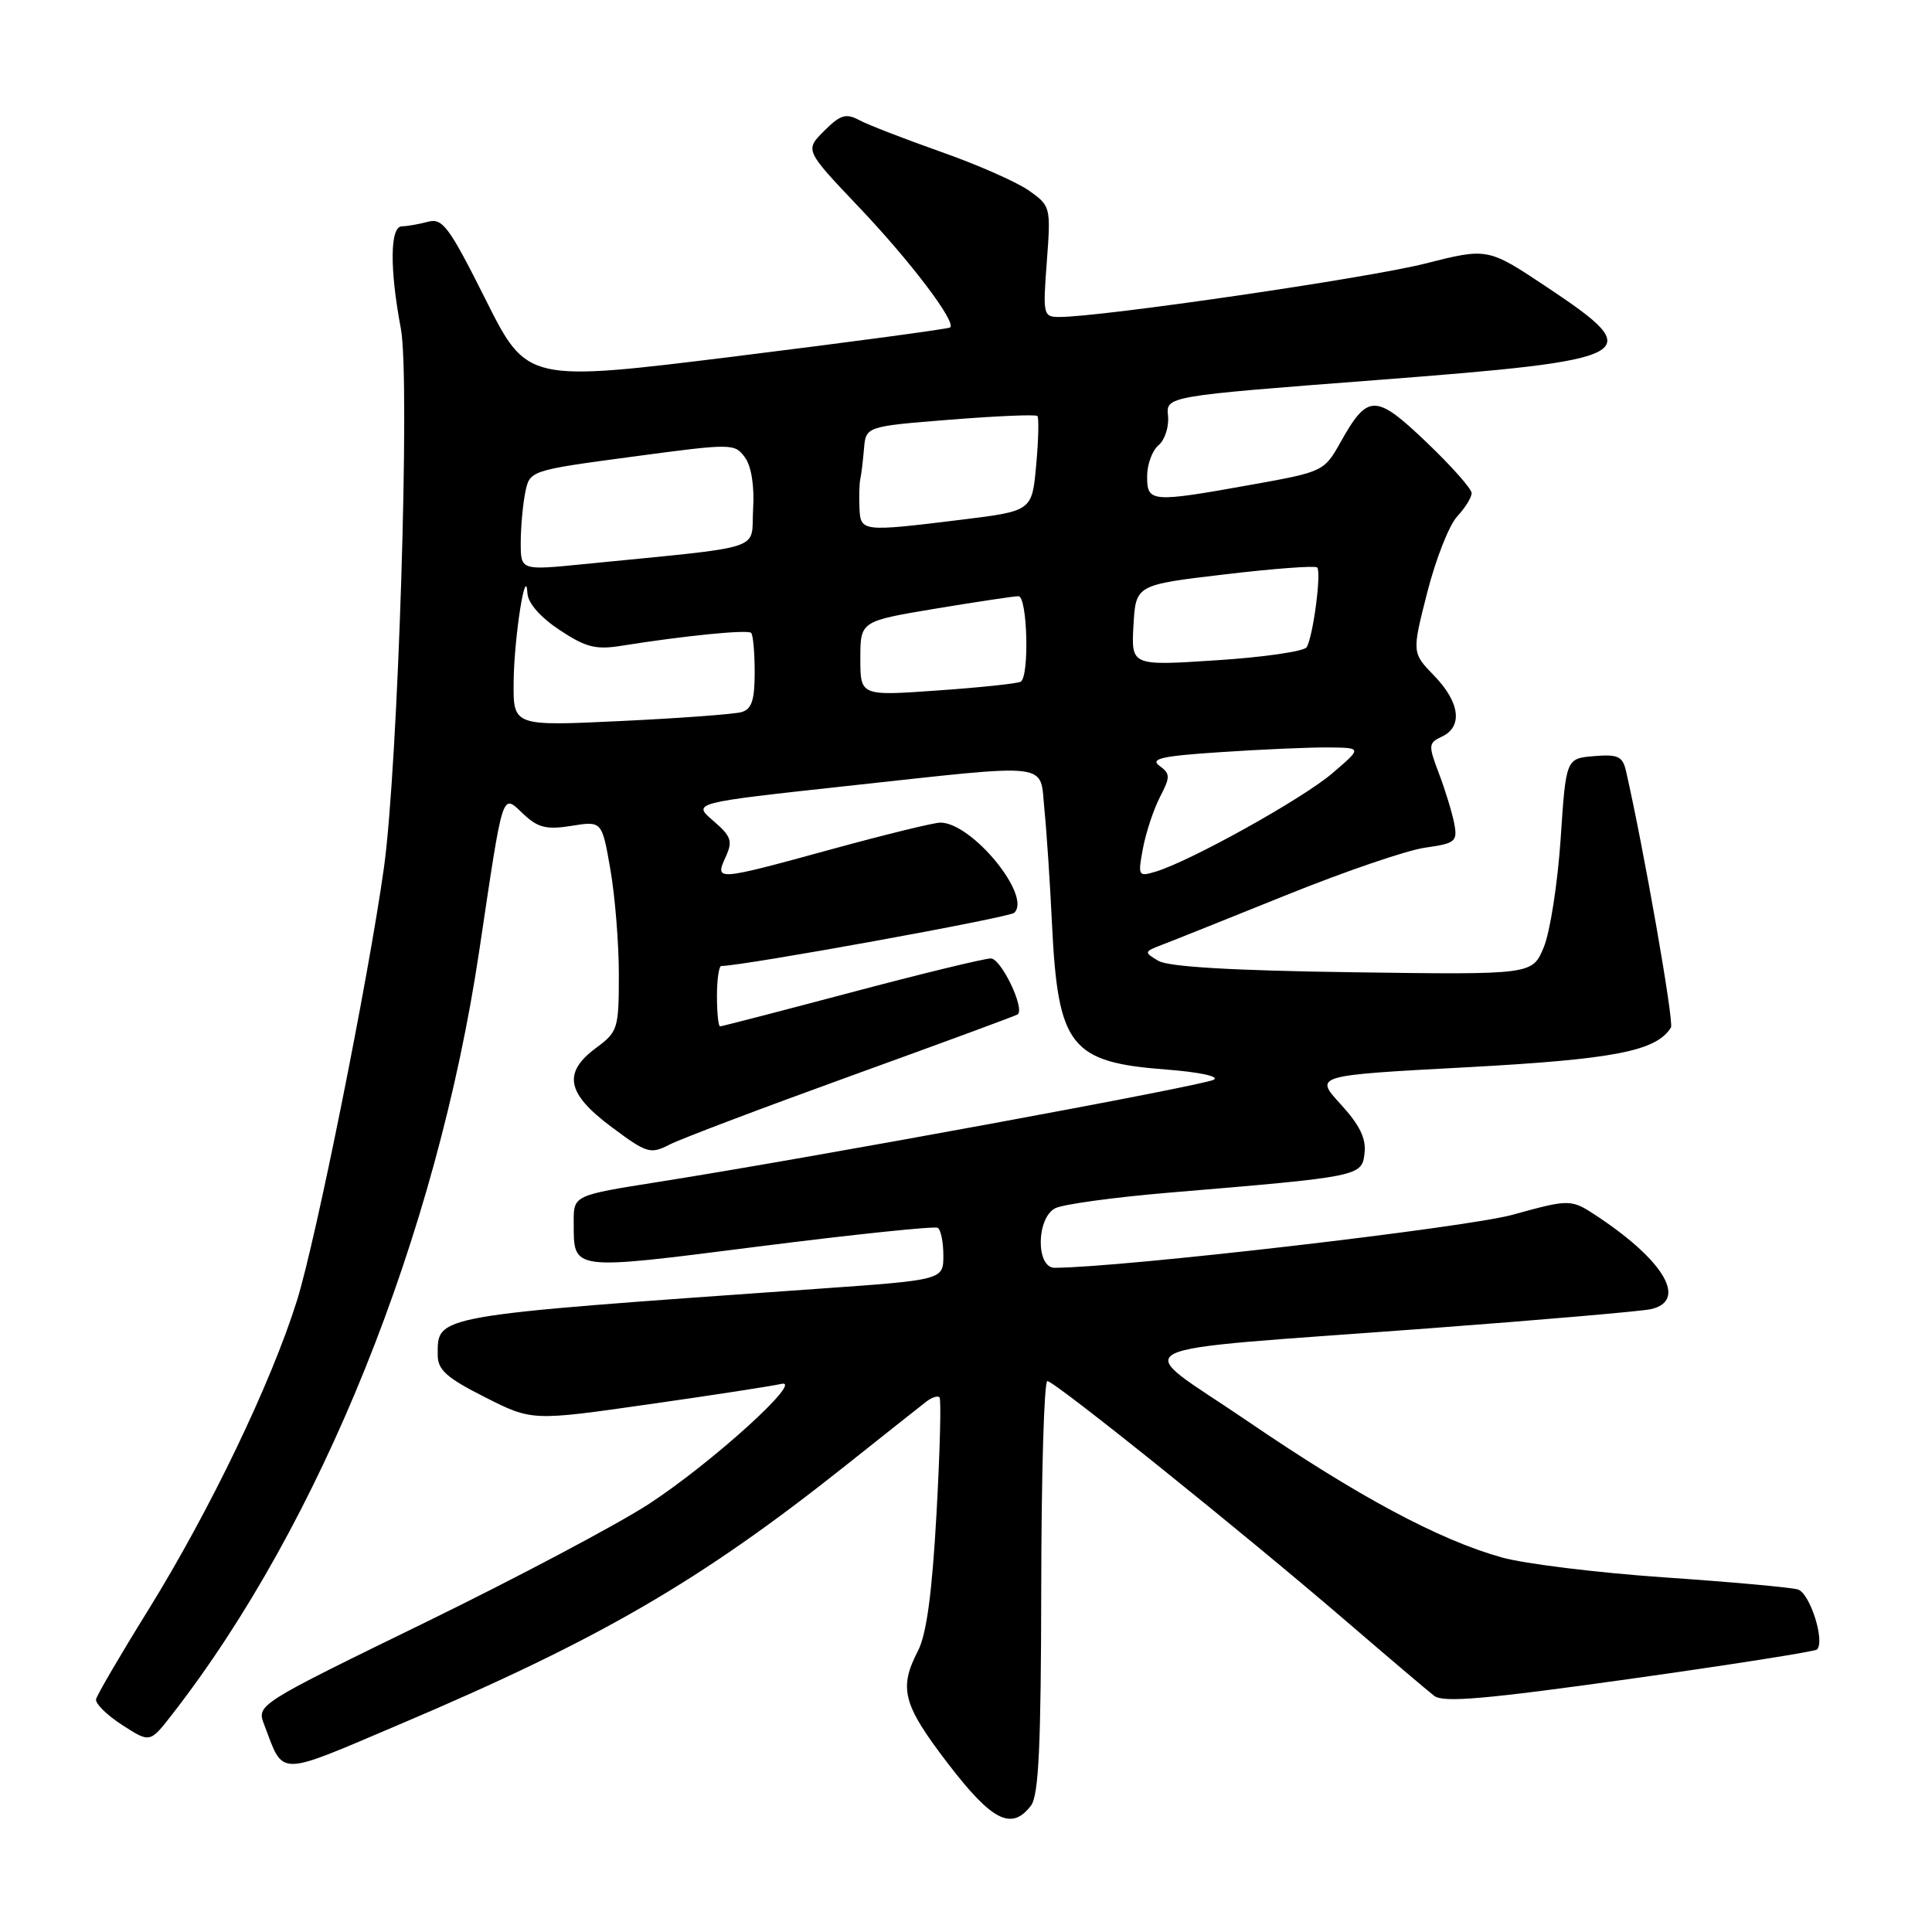 <?xml version="1.0" encoding="UTF-8" standalone="no"?>
<!DOCTYPE svg PUBLIC "-//W3C//DTD SVG 1.1//EN" "http://www.w3.org/Graphics/SVG/1.1/DTD/svg11.dtd" >
<svg xmlns="http://www.w3.org/2000/svg" xmlns:xlink="http://www.w3.org/1999/xlink" version="1.1" viewBox="0 0 256 256">
 <g >
 <path fill="currentColor"
d=" M 136.61 239.25 C 137.64 237.90 137.94 231.32 137.97 210.25 C 137.99 195.26 138.35 183.00 138.78 183.00 C 139.74 183.00 164.90 203.21 178.50 214.92 C 184.00 219.65 189.19 224.05 190.04 224.71 C 191.24 225.64 196.83 225.15 215.93 222.47 C 229.33 220.59 240.50 218.83 240.76 218.57 C 241.86 217.47 239.82 211.08 238.22 210.61 C 237.27 210.33 229.30 209.61 220.50 209.01 C 211.70 208.40 202.03 207.22 199.00 206.37 C 190.66 204.04 179.90 198.27 165.25 188.27 C 149.77 177.71 146.83 179.20 189.50 176.00 C 204.35 174.89 217.51 173.75 218.75 173.47 C 223.59 172.38 220.63 167.17 211.83 161.29 C 208.15 158.84 208.15 158.84 200.39 160.97 C 194.10 162.69 148.72 167.95 139.75 167.99 C 137.26 168.00 137.30 161.45 139.80 160.11 C 140.79 159.58 147.65 158.64 155.05 158.02 C 180.29 155.91 180.46 155.87 180.81 152.80 C 181.04 150.85 180.16 149.06 177.63 146.30 C 174.15 142.50 174.15 142.50 194.32 141.42 C 213.93 140.36 219.47 139.28 221.41 136.15 C 221.84 135.46 217.81 112.47 215.46 102.19 C 215.01 100.21 214.40 99.93 211.22 100.19 C 207.50 100.50 207.50 100.50 206.79 111.20 C 206.39 117.08 205.39 123.53 204.55 125.53 C 203.04 129.16 203.04 129.16 179.27 128.83 C 163.36 128.61 154.84 128.11 153.50 127.32 C 151.56 126.17 151.57 126.11 154.00 125.18 C 155.38 124.66 162.80 121.68 170.50 118.58 C 178.20 115.47 186.45 112.65 188.84 112.32 C 192.87 111.75 193.15 111.51 192.69 109.10 C 192.41 107.67 191.51 104.70 190.67 102.50 C 189.24 98.73 189.26 98.45 191.07 97.60 C 193.86 96.29 193.44 93.05 190.04 89.54 C 187.08 86.49 187.08 86.49 189.12 78.49 C 190.24 74.10 192.02 69.57 193.08 68.44 C 194.13 67.30 195.00 65.91 195.00 65.34 C 195.00 64.77 192.31 61.74 189.01 58.59 C 182.26 52.15 181.24 52.15 177.63 58.59 C 175.47 62.45 175.32 62.52 165.97 64.20 C 152.49 66.62 152.00 66.58 152.00 63.12 C 152.00 61.54 152.68 59.68 153.52 58.99 C 154.35 58.29 154.91 56.55 154.77 55.11 C 154.50 52.50 154.50 52.50 182.26 50.37 C 217.28 47.68 218.47 47.04 205.07 38.11 C 197.14 32.82 197.14 32.82 188.82 34.93 C 181.32 36.84 145.94 42.00 140.40 42.00 C 138.23 42.00 138.17 41.77 138.71 34.66 C 139.25 27.45 139.21 27.29 136.38 25.28 C 134.80 24.15 129.55 21.83 124.71 20.13 C 119.88 18.42 114.98 16.53 113.84 15.91 C 112.09 14.98 111.34 15.21 109.20 17.35 C 106.65 19.90 106.65 19.90 113.78 27.41 C 120.64 34.62 126.73 42.66 125.90 43.39 C 125.68 43.58 112.98 45.29 97.67 47.19 C 69.84 50.64 69.84 50.64 64.36 39.72 C 59.48 29.99 58.64 28.86 56.69 29.39 C 55.49 29.71 53.94 29.98 53.25 29.99 C 51.67 30.00 51.62 35.62 53.12 43.57 C 54.37 50.20 52.76 101.45 50.87 115.00 C 48.82 129.66 41.86 164.35 39.34 172.36 C 35.92 183.28 27.82 200.13 19.66 213.31 C 15.97 219.25 12.86 224.58 12.73 225.15 C 12.60 225.72 14.16 227.26 16.19 228.57 C 19.87 230.95 19.87 230.95 22.77 227.22 C 42.49 201.91 57.87 163.68 63.50 126.00 C 66.75 104.26 66.46 105.15 69.38 107.89 C 71.29 109.68 72.42 109.96 75.73 109.43 C 79.76 108.78 79.76 108.78 80.88 115.22 C 81.50 118.77 82.00 125.03 82.00 129.14 C 82.00 136.30 81.87 136.72 79.00 138.84 C 74.54 142.14 75.06 144.87 81.00 149.31 C 85.73 152.84 86.17 152.97 88.75 151.65 C 90.26 150.88 101.17 146.75 113.00 142.47 C 124.83 138.19 134.66 134.57 134.85 134.41 C 135.83 133.63 132.65 127.00 131.29 127.00 C 130.44 127.00 122.11 129.02 112.78 131.50 C 103.46 133.97 95.64 136.00 95.41 136.00 C 95.19 136.00 95.00 134.20 95.00 132.00 C 95.00 129.80 95.26 128.00 95.57 128.00 C 98.41 128.00 133.71 121.59 134.39 120.95 C 136.76 118.73 128.79 109.00 124.60 109.00 C 123.75 109.00 117.31 110.58 110.29 112.50 C 94.79 116.75 94.70 116.75 96.15 113.56 C 97.12 111.44 96.91 110.83 94.50 108.75 C 91.74 106.38 91.74 106.38 112.12 104.16 C 139.88 101.15 137.74 100.90 138.39 107.25 C 138.68 110.14 139.14 117.02 139.40 122.54 C 140.19 138.67 141.84 140.76 154.54 141.72 C 158.93 142.06 161.62 142.63 160.83 143.07 C 159.42 143.86 107.53 153.41 87.25 156.61 C 76.00 158.39 76.00 158.39 76.02 161.94 C 76.04 168.44 75.38 168.36 100.58 165.16 C 113.19 163.56 123.84 162.45 124.25 162.69 C 124.66 162.92 125.00 164.58 125.00 166.36 C 125.00 169.60 125.00 169.60 108.25 170.78 C 57.04 174.40 58.00 174.23 58.00 179.56 C 58.00 181.51 59.18 182.57 64.25 185.13 C 70.50 188.29 70.50 188.29 86.00 186.07 C 94.53 184.86 102.40 183.64 103.50 183.38 C 106.71 182.60 94.41 193.77 86.02 199.26 C 81.88 201.96 68.49 209.06 56.25 215.03 C 34.03 225.87 34.01 225.89 35.00 228.51 C 37.65 235.47 36.51 235.47 52.95 228.49 C 79.47 217.23 92.76 209.52 112.00 194.23 C 117.22 190.08 122.07 186.24 122.77 185.70 C 123.47 185.16 124.24 184.91 124.49 185.15 C 124.73 185.39 124.55 192.34 124.09 200.60 C 123.50 211.14 122.77 216.55 121.63 218.76 C 119.06 223.73 119.63 225.88 125.61 233.68 C 131.45 241.31 134.05 242.62 136.61 239.25 Z  M 151.45 112.39 C 151.85 110.29 152.86 107.24 153.70 105.61 C 155.09 102.93 155.08 102.53 153.63 101.47 C 152.35 100.53 153.97 100.17 161.76 99.66 C 167.12 99.30 173.53 99.02 176.00 99.04 C 180.50 99.08 180.50 99.08 176.52 102.48 C 172.58 105.85 157.74 114.11 153.12 115.50 C 150.82 116.19 150.76 116.08 151.45 112.39 Z  M 68.06 90.36 C 68.11 84.54 69.67 74.57 69.89 78.62 C 69.96 79.92 71.60 81.79 74.15 83.48 C 77.64 85.79 78.95 86.12 82.40 85.56 C 90.65 84.24 99.07 83.40 99.53 83.86 C 99.79 84.12 100.00 86.48 100.00 89.10 C 100.00 92.78 99.60 93.98 98.25 94.36 C 97.29 94.63 90.09 95.17 82.25 95.54 C 68.00 96.22 68.00 96.22 68.06 90.36 Z  M 114.00 87.26 C 114.00 82.31 114.00 82.31 123.95 80.65 C 129.43 79.74 134.38 79.00 134.95 79.00 C 136.14 79.00 136.42 89.63 135.25 90.33 C 134.84 90.57 129.89 91.10 124.25 91.49 C 114.00 92.22 114.00 92.22 114.00 87.26 Z  M 150.19 82.86 C 150.50 77.50 150.50 77.50 162.27 76.11 C 168.75 75.34 174.26 74.93 174.53 75.19 C 175.12 75.79 173.99 84.41 173.13 85.77 C 172.78 86.31 167.41 87.09 161.19 87.49 C 149.89 88.23 149.89 88.23 150.19 82.86 Z  M 69.00 71.91 C 69.00 69.90 69.27 66.92 69.59 65.30 C 70.18 62.34 70.18 62.34 83.74 60.52 C 97.03 58.74 97.34 58.74 98.70 60.60 C 99.56 61.78 99.98 64.38 99.79 67.50 C 99.46 73.10 101.94 72.30 77.25 74.76 C 69.00 75.58 69.00 75.58 69.00 71.91 Z  M 113.88 67.25 C 113.82 65.74 113.87 64.05 113.99 63.50 C 114.12 62.95 114.34 61.15 114.48 59.50 C 114.73 56.50 114.73 56.50 125.90 55.61 C 132.03 55.12 137.24 54.90 137.46 55.12 C 137.67 55.34 137.61 58.26 137.30 61.62 C 136.75 67.71 136.75 67.71 127.43 68.86 C 114.13 70.49 114.02 70.48 113.88 67.25 Z "/>
</g>
</svg>